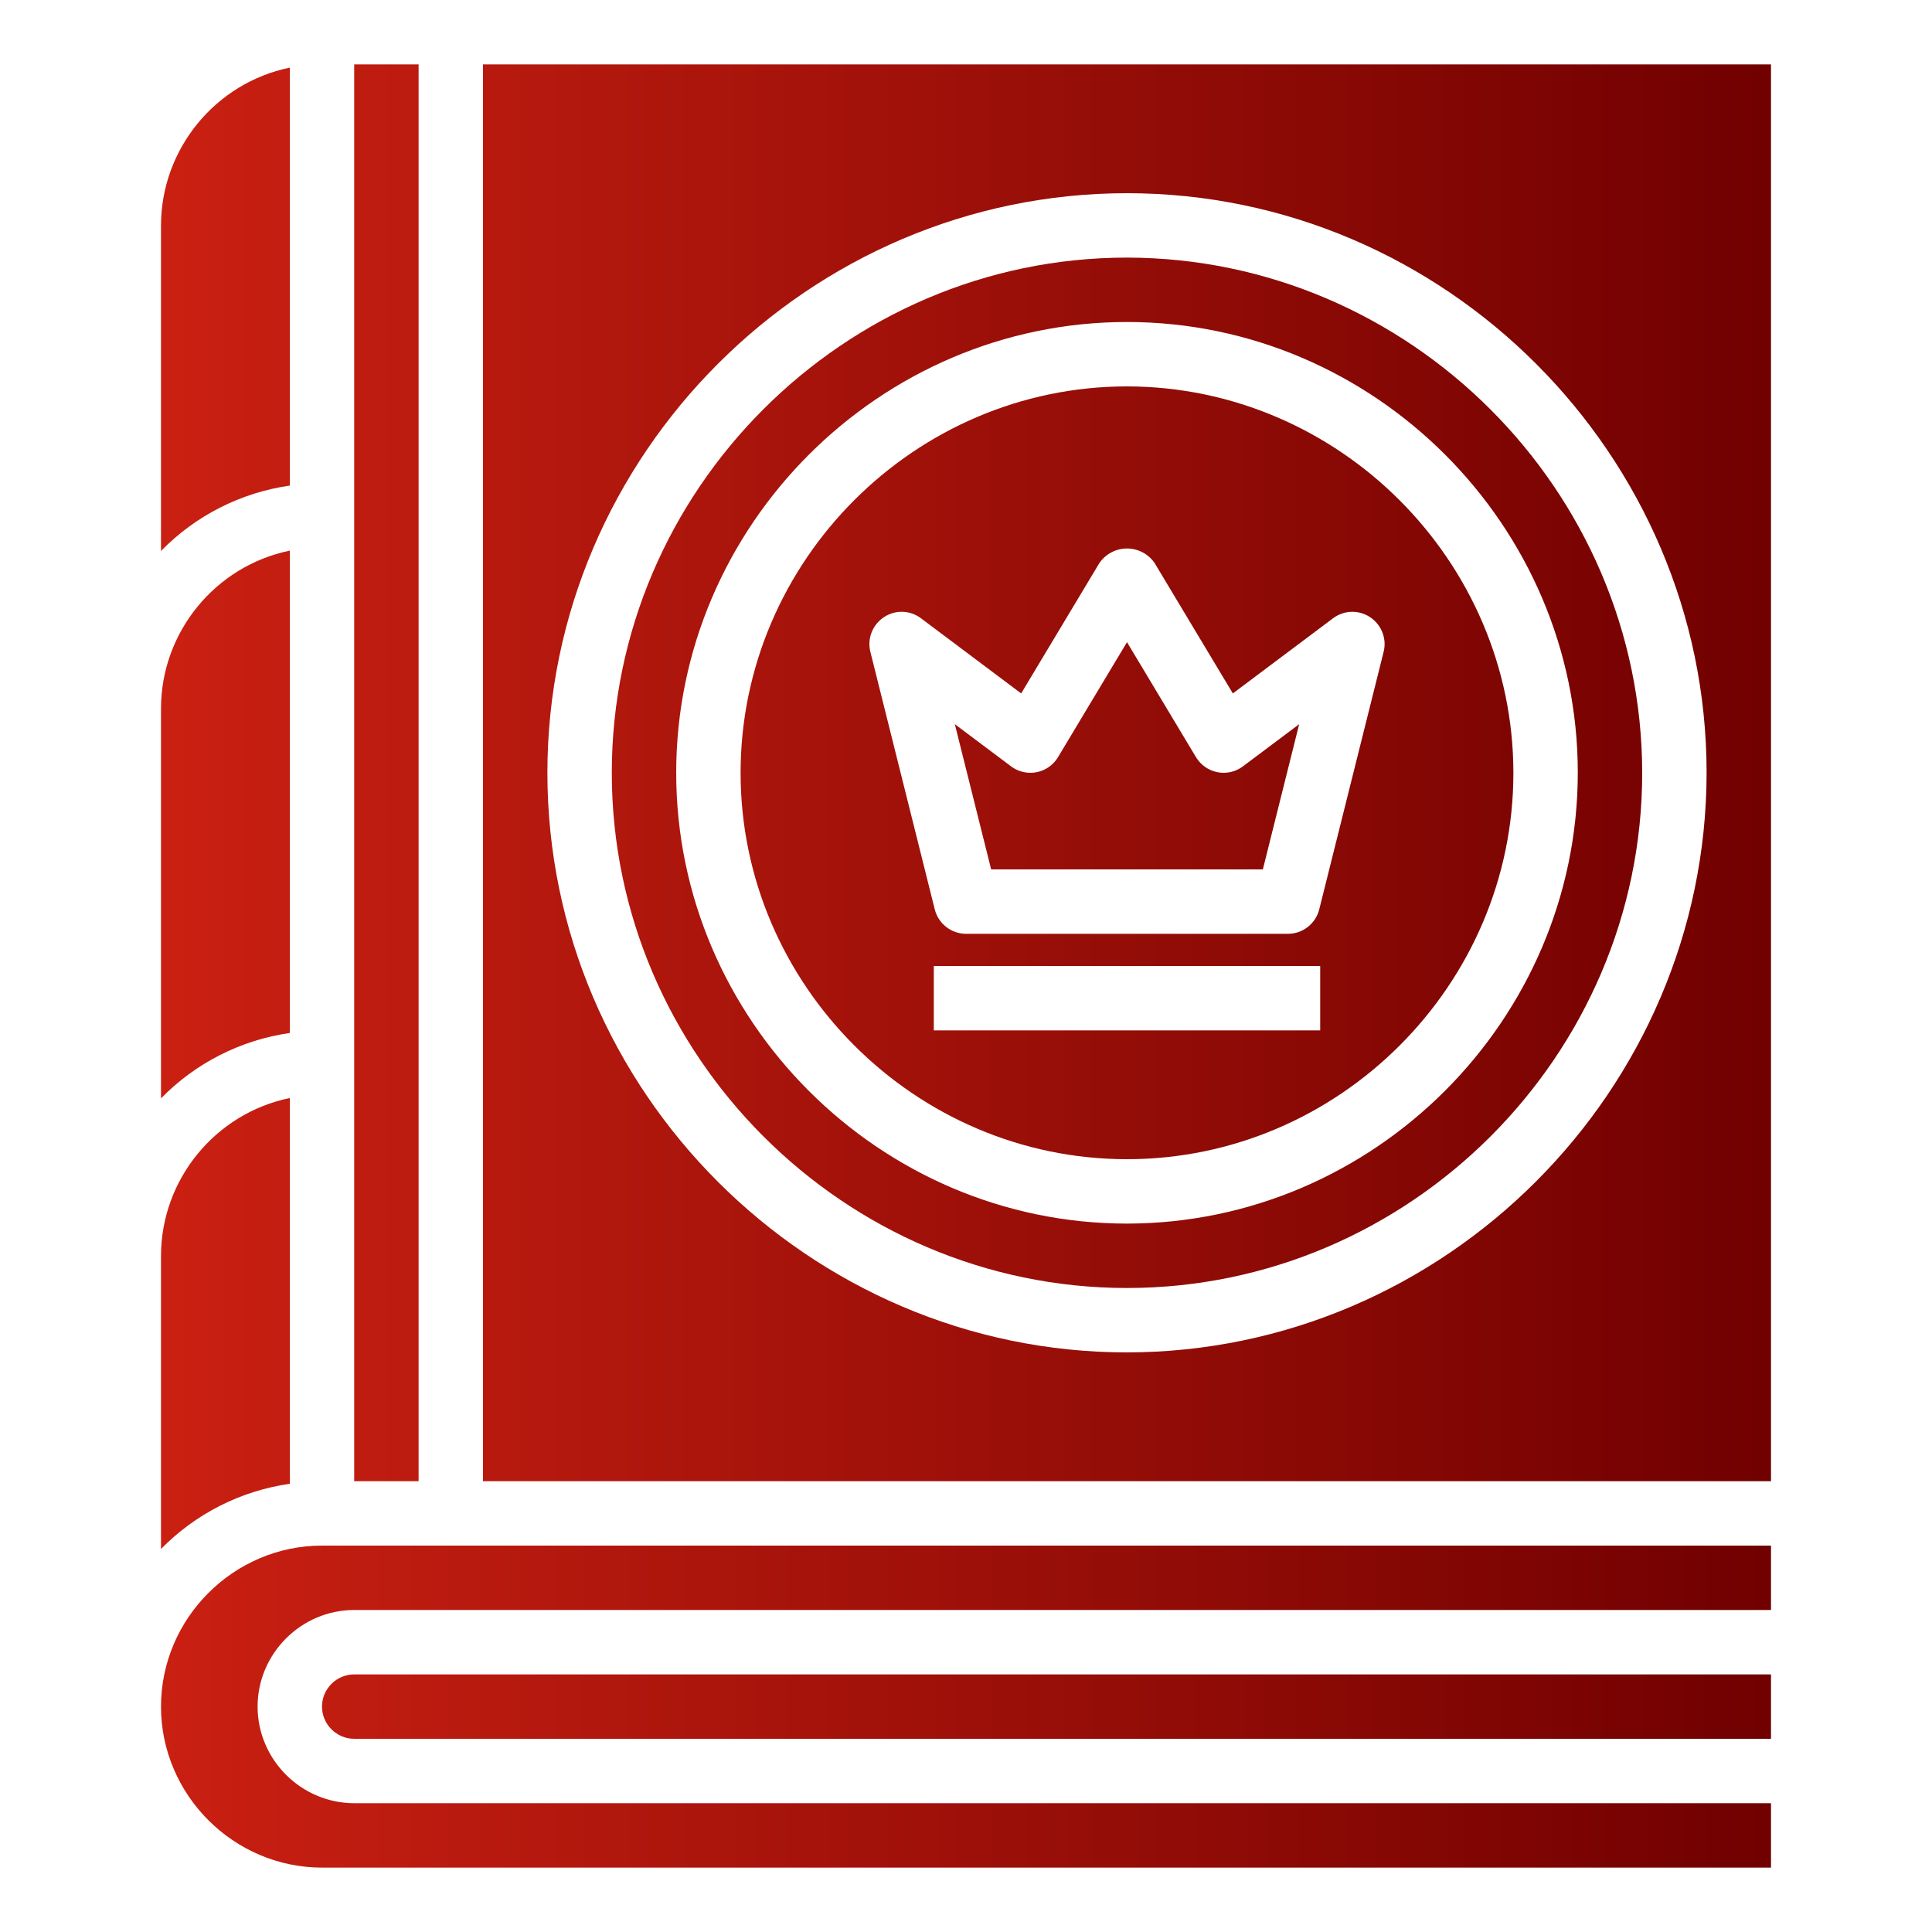 <?xml version="1.0" encoding="UTF-8" standalone="no"?>
<!DOCTYPE svg PUBLIC "-//W3C//DTD SVG 1.1//EN" "http://www.w3.org/Graphics/SVG/1.1/DTD/svg11.dtd">
<svg width="100%" height="100%" viewBox="0 0 30 30" version="1.1" xmlns="http://www.w3.org/2000/svg" xmlns:xlink="http://www.w3.org/1999/xlink" xml:space="preserve" xmlns:serif="http://www.serif.com/" style="fill-rule:evenodd;clip-rule:evenodd;stroke-linejoin:round;stroke-miterlimit:2;">
    <g transform="matrix(0.5,0,0,0.5,-1,-1)">
        <g>
            <path d="M7,50.105C8.075,49.009 9.481,48.297 11,48.08L11,36.1C8.682,36.577 7.003,38.634 7,41L7,50.105Z" style="fill:url(#_Linear1);fill-rule:nonzero;"/>
            <path d="M39.808,25.981C39.531,25.927 39.289,25.757 39.143,25.515L37,21.943L34.857,25.515C34.676,25.816 34.35,26 34,26C33.784,26 33.573,25.93 33.4,25.8L31.653,24.49L32.781,29L41.219,29L42.347,24.49L40.6,25.8C40.374,25.971 40.086,26.037 39.808,25.981Z" style="fill:url(#_Linear2);fill-rule:nonzero;"/>
            <path d="M57,50L12,50C9.257,50 7,52.257 7,55C7,57.743 9.257,60 12,60L57,60L57,58L13,58C11.354,58 10,56.646 10,55C10,53.354 11.354,52 13,52L57,52L57,50Z" style="fill:url(#_Linear3);fill-rule:nonzero;"/>
            <path d="M7,36.111C8.073,35.012 9.48,34.298 11,34.08L11,19.1C8.682,19.577 7.003,21.634 7,24L7,36.111Z" style="fill:url(#_Linear4);fill-rule:nonzero;"/>
            <path d="M7,19.111C8.073,18.012 9.48,17.298 11,17.08L11,4.1C8.682,4.577 7.003,6.634 7,9L7,19.111Z" style="fill:url(#_Linear5);fill-rule:nonzero;"/>
            <path d="M12,55C12,55.549 12.451,56 13,56L57,56L57,54L13,54C12.451,54 12,54.451 12,55Z" style="fill:url(#_Linear6);fill-rule:nonzero;"/>
            <rect x="13" y="4" width="2" height="44" style="fill:url(#_Linear7);"/>
            <path d="M37,10C28.223,10 21,17.223 21,26C21,34.777 28.223,42 37,42C45.777,42 53,34.777 53,26C52.99,17.227 45.773,10.01 37,10ZM37,40C29.32,40 23,33.68 23,26C23,18.32 29.32,12 37,12C44.68,12 51,18.32 51,26C50.992,33.677 44.677,39.992 37,40Z" style="fill:url(#_Linear8);fill-rule:nonzero;"/>
            <path d="M37,14C30.417,14 25,19.417 25,26C25,32.583 30.417,38 37,38C43.583,38 49,32.583 49,26C48.993,19.42 43.58,14.007 37,14ZM43,34L31,34L31,32L43,32L43,34ZM44.97,22.242L42.97,30.242C42.859,30.686 42.457,31 42,31L32,31C31.543,31 31.141,30.686 31.03,30.242L29.03,22.242C29.01,22.163 29,22.082 29,22C29,21.452 29.452,21 30,21C30.217,21 30.427,21.07 30.6,21.2L33.713,23.535L36.143,19.485C36.337,19.203 36.658,19.034 37,19.034C37.342,19.034 37.663,19.203 37.857,19.485L40.287,23.535L43.4,21.2C43.573,21.07 43.783,21 44,21C44.548,21 45,21.452 45,22C45,22.082 44.99,22.163 44.97,22.242Z" style="fill:url(#_Linear9);fill-rule:nonzero;"/>
            <path d="M57,4L17,4L17,48L57,48L57,4ZM37,44C27.125,44 19,35.875 19,26C19,16.125 27.125,8 37,8C46.875,8 55,16.125 55,26C54.989,35.87 46.87,43.989 37,44Z" style="fill:url(#_Linear10);fill-rule:nonzero;"/>
        </g>
    </g>
    <defs>
        <linearGradient id="_Linear1" x1="0" y1="0" x2="1" y2="0" gradientUnits="userSpaceOnUse" gradientTransform="matrix(50,0,0,50,7,32)"><stop offset="0" style="stop-color:rgb(202,32,18);stop-opacity:1"/><stop offset="1" style="stop-color:rgb(112,0,0);stop-opacity:1"/></linearGradient>
        <linearGradient id="_Linear2" x1="0" y1="0" x2="1" y2="0" gradientUnits="userSpaceOnUse" gradientTransform="matrix(50,0,0,50,7,32)"><stop offset="0" style="stop-color:rgb(202,32,18);stop-opacity:1"/><stop offset="1" style="stop-color:rgb(112,0,0);stop-opacity:1"/></linearGradient>
        <linearGradient id="_Linear3" x1="0" y1="0" x2="1" y2="0" gradientUnits="userSpaceOnUse" gradientTransform="matrix(50,0,0,50,7,32)"><stop offset="0" style="stop-color:rgb(202,32,18);stop-opacity:1"/><stop offset="1" style="stop-color:rgb(112,0,0);stop-opacity:1"/></linearGradient>
        <linearGradient id="_Linear4" x1="0" y1="0" x2="1" y2="0" gradientUnits="userSpaceOnUse" gradientTransform="matrix(50,0,0,50,7,32)"><stop offset="0" style="stop-color:rgb(202,32,18);stop-opacity:1"/><stop offset="1" style="stop-color:rgb(112,0,0);stop-opacity:1"/></linearGradient>
        <linearGradient id="_Linear5" x1="0" y1="0" x2="1" y2="0" gradientUnits="userSpaceOnUse" gradientTransform="matrix(50,0,0,50,7,32)"><stop offset="0" style="stop-color:rgb(202,32,18);stop-opacity:1"/><stop offset="1" style="stop-color:rgb(112,0,0);stop-opacity:1"/></linearGradient>
        <linearGradient id="_Linear6" x1="0" y1="0" x2="1" y2="0" gradientUnits="userSpaceOnUse" gradientTransform="matrix(50,0,0,50,7,32)"><stop offset="0" style="stop-color:rgb(202,32,18);stop-opacity:1"/><stop offset="1" style="stop-color:rgb(112,0,0);stop-opacity:1"/></linearGradient>
        <linearGradient id="_Linear7" x1="0" y1="0" x2="1" y2="0" gradientUnits="userSpaceOnUse" gradientTransform="matrix(50,0,0,50,7,32)"><stop offset="0" style="stop-color:rgb(202,32,18);stop-opacity:1"/><stop offset="1" style="stop-color:rgb(112,0,0);stop-opacity:1"/></linearGradient>
        <linearGradient id="_Linear8" x1="0" y1="0" x2="1" y2="0" gradientUnits="userSpaceOnUse" gradientTransform="matrix(50,0,0,50,7,32)"><stop offset="0" style="stop-color:rgb(202,32,18);stop-opacity:1"/><stop offset="1" style="stop-color:rgb(112,0,0);stop-opacity:1"/></linearGradient>
        <linearGradient id="_Linear9" x1="0" y1="0" x2="1" y2="0" gradientUnits="userSpaceOnUse" gradientTransform="matrix(50,0,0,50,7,32)"><stop offset="0" style="stop-color:rgb(202,32,18);stop-opacity:1"/><stop offset="1" style="stop-color:rgb(112,0,0);stop-opacity:1"/></linearGradient>
        <linearGradient id="_Linear10" x1="0" y1="0" x2="1" y2="0" gradientUnits="userSpaceOnUse" gradientTransform="matrix(50,0,0,50,7,32)"><stop offset="0" style="stop-color:rgb(202,32,18);stop-opacity:1"/><stop offset="1" style="stop-color:rgb(112,0,0);stop-opacity:1"/></linearGradient>
    </defs>
</svg>
